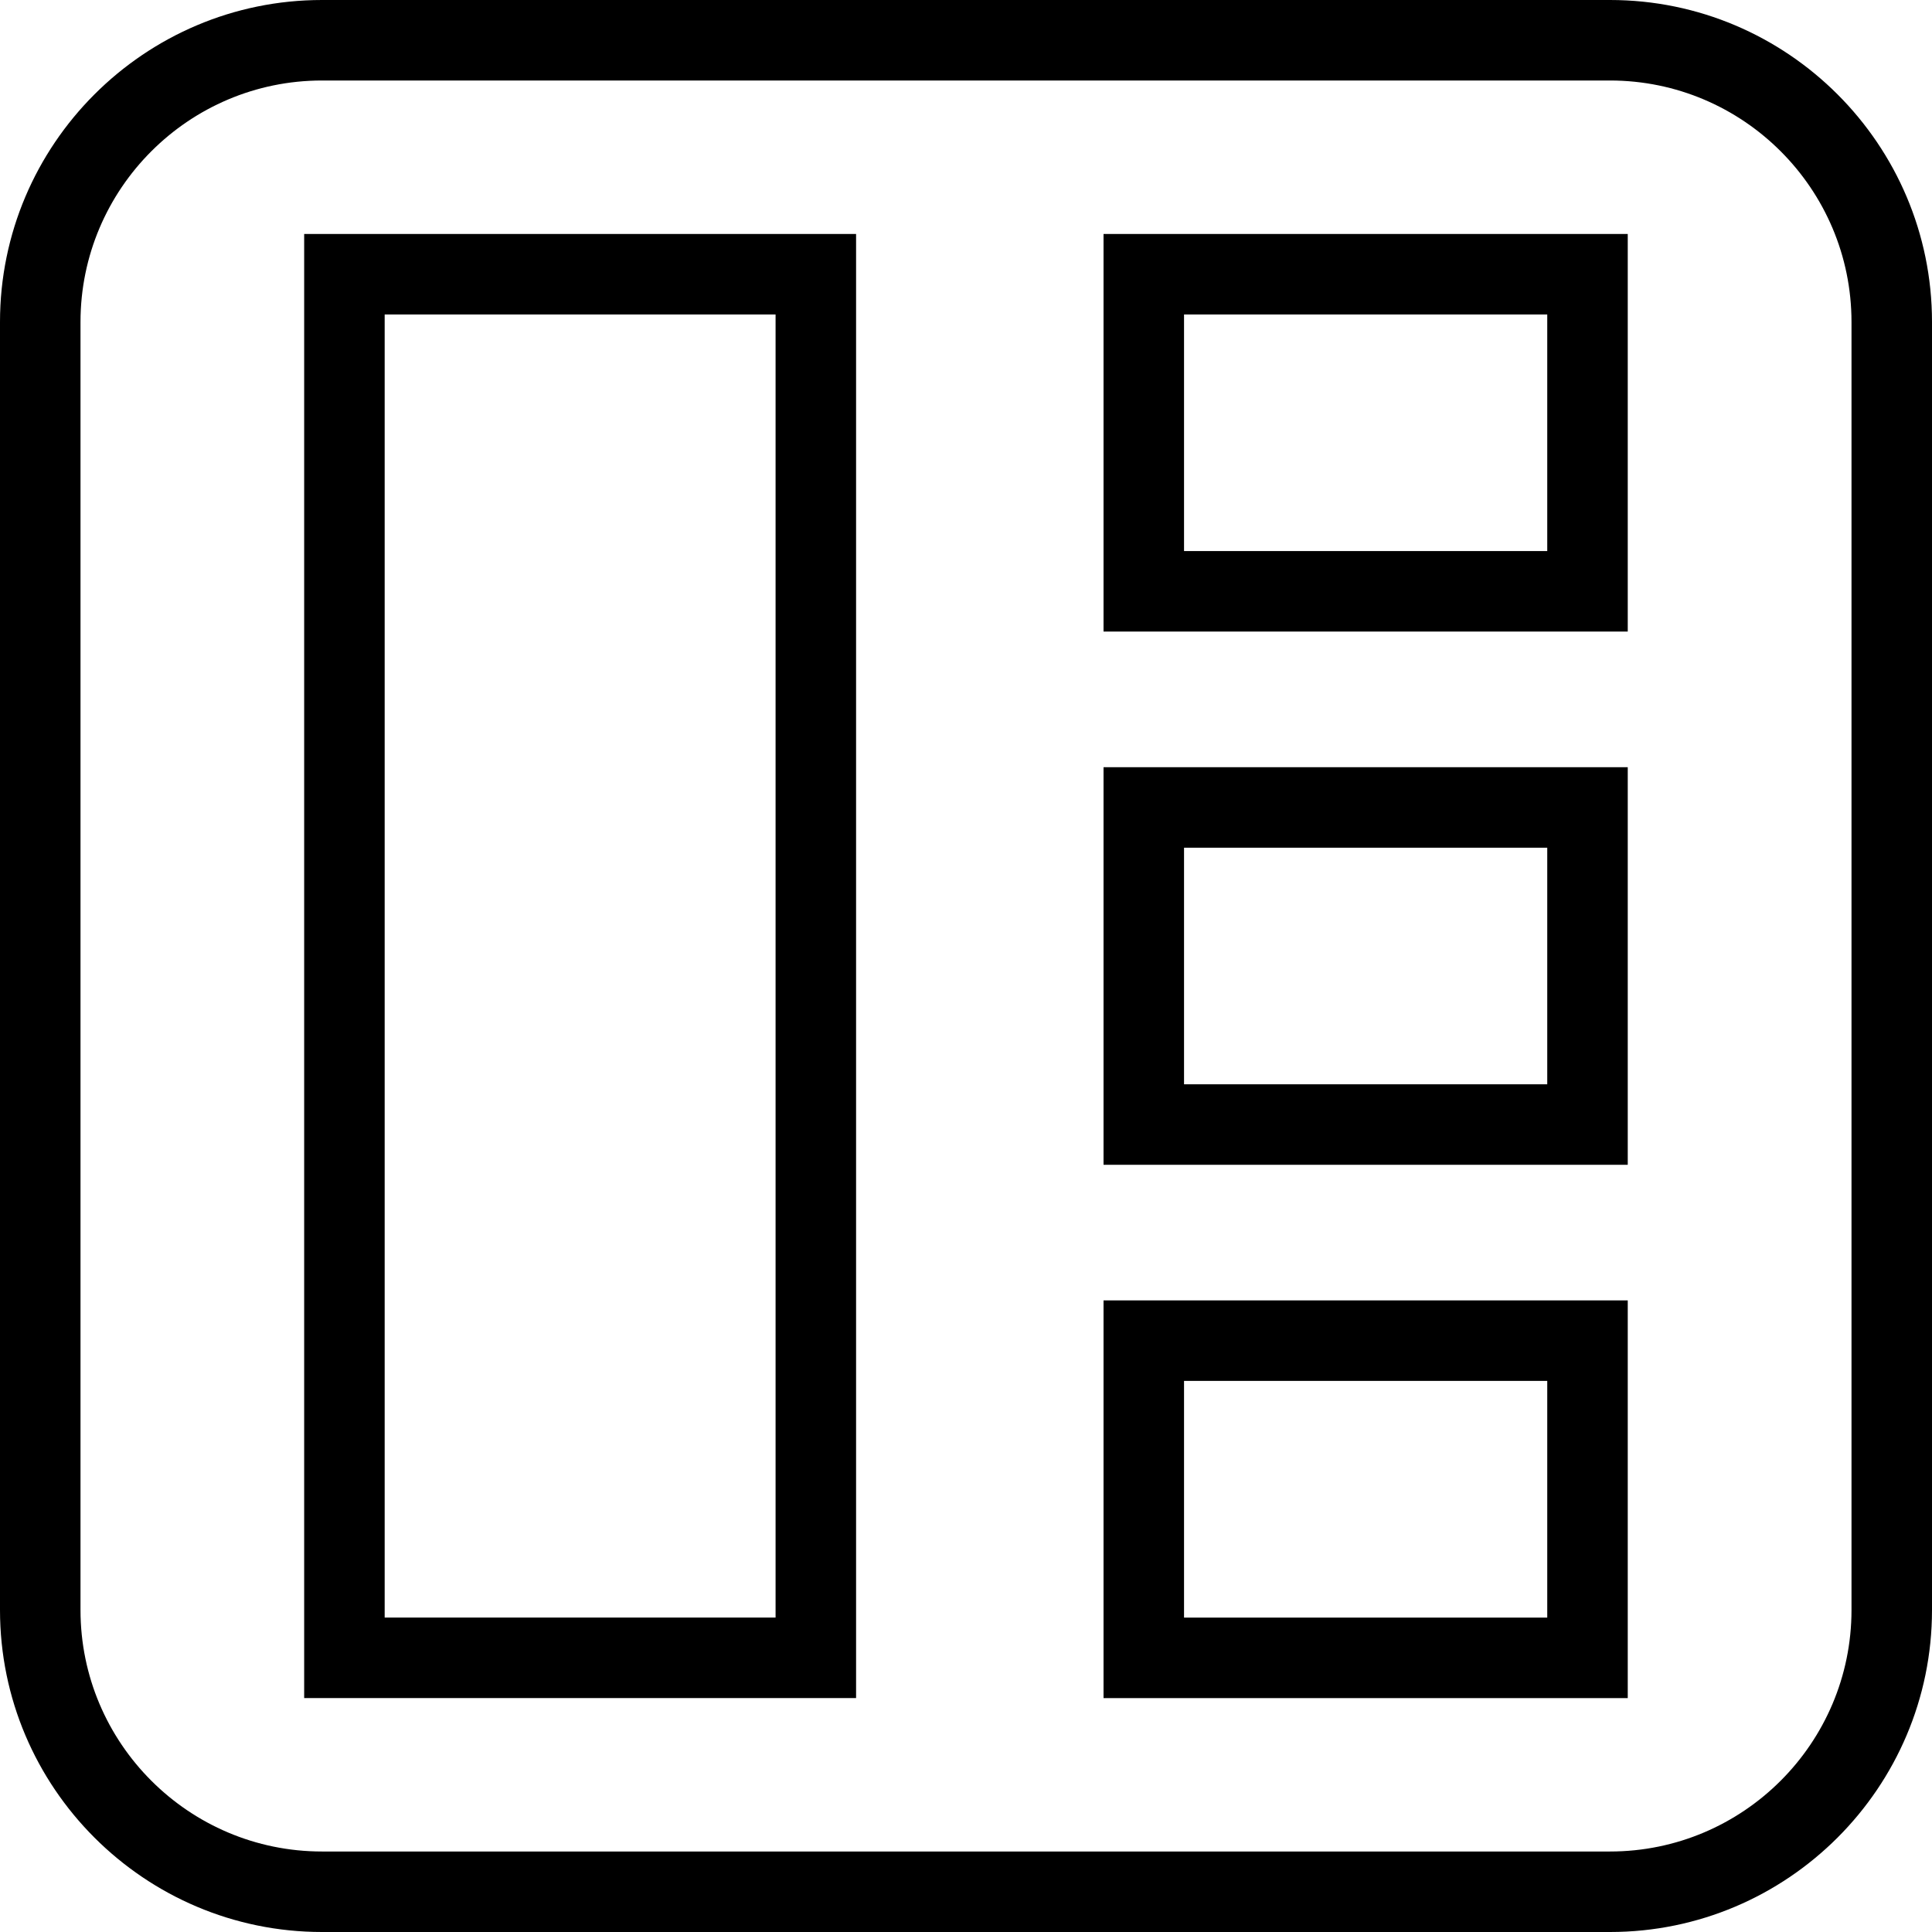 <?xml version="1.0" encoding="utf-8"?>
<!-- Generator: Adobe Illustrator 16.0.0, SVG Export Plug-In . SVG Version: 6.00 Build 0)  -->
<!DOCTYPE svg PUBLIC "-//W3C//DTD SVG 1.1//EN" "http://www.w3.org/Graphics/SVG/1.1/DTD/svg11.dtd">
<svg version="1.1" id="Layer_1" xmlns="http://www.w3.org/2000/svg" xmlns:xlink="http://www.w3.org/1999/xlink" x="0px" y="0px"
	 width="48px" height="48px" viewBox="0 0 48 48" enable-background="new 0 0 48 48" xml:space="preserve">
<g>
	<g>
		<path d="M40,48H8c-4.411,0-8-3.589-8-8V8c0-4.411,3.589-8,8-8h32c4.411,0,8,3.589,8,8v32C48,44.411,44.411,48,40,48z M8,2
			C4.691,2,2,4.691,2,8v32c0,3.309,2.691,6,6,6h32c3.309,0,6-2.691,6-6V8c0-3.309-2.691-6-6-6H8z"/>
	</g>
	<path d="M21.269,42.188H7.557V5.813h13.712V42.188z M9.557,40.188h9.712V7.813H9.557V40.188z"/>
	<path d="M40.441,15.691H27.417V5.813h13.024V15.691z M29.417,13.691h9.024V7.813h-9.024V13.691z"/>
	<path d="M40.441,28.939H27.417v-9.878h13.024V28.939z M29.417,26.939h9.024v-5.878h-9.024V26.939z"/>
	<path d="M40.441,42.189H27.417v-9.881h13.024V42.189z M29.417,40.189h9.024v-5.881h-9.024V40.189z"/>
</g>
</svg>
